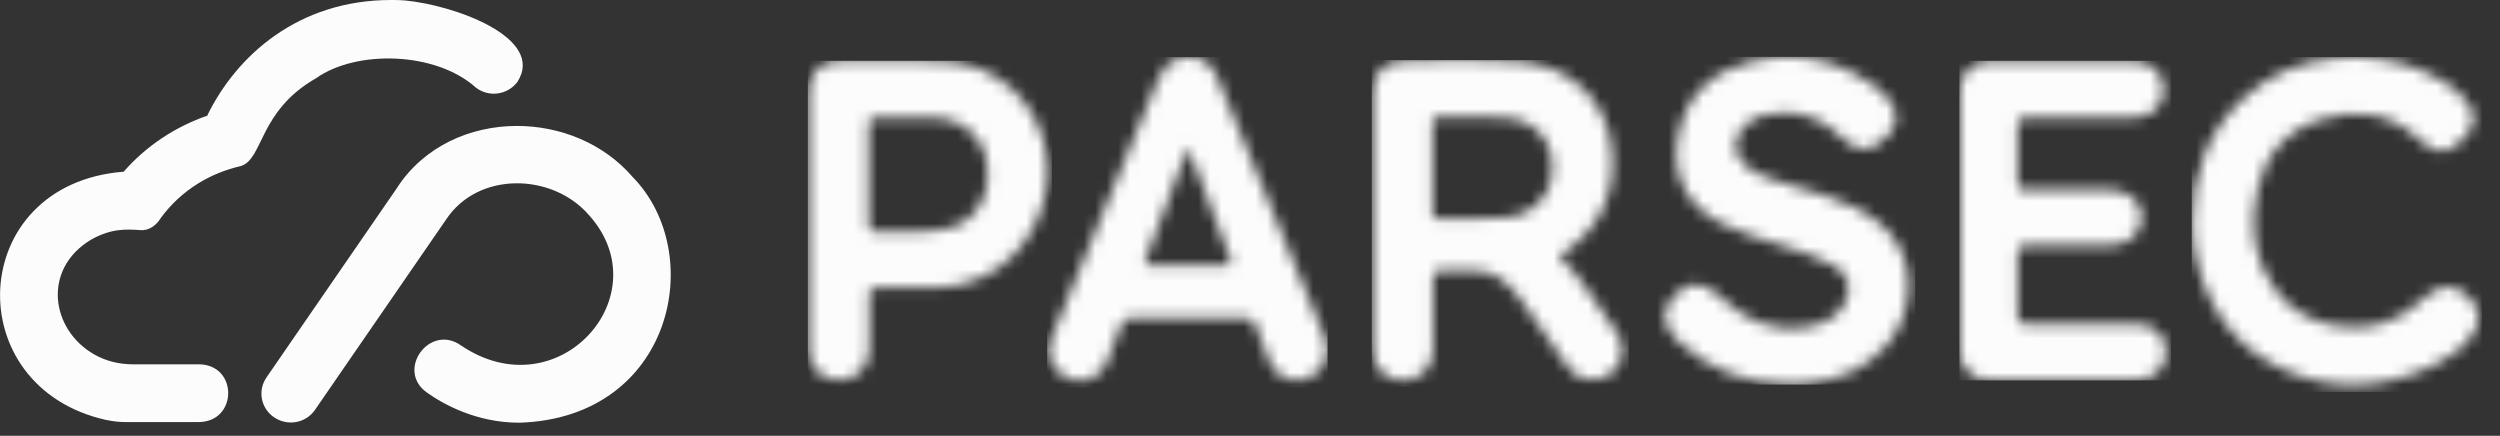 <svg width="218" height="38" viewBox="0 0 218 38" fill="none" xmlns="http://www.w3.org/2000/svg">
<rect x="0" y="0" width="218" height="38" fill="#333333" stroke="none"/>
<mask id="mask0_16_7816" style="mask-type:luminance" maskUnits="userSpaceOnUse" x="119" y="5" width="23" height="29">
<path d="M127.577 10.203C128.885 10.203 130.174 10.165 131.482 10.298C134.117 10.564 135.653 12.635 135.311 15.238C134.989 17.689 133.321 18.81 131.179 19C129.871 19.114 128.563 19.095 127.274 19.076C126.629 19.076 125.985 19.057 125.34 19.076C124.942 19.076 124.923 18.848 124.923 18.544C124.923 17.233 124.923 15.922 124.923 14.611C124.923 13.3 124.923 11.989 124.923 10.678C124.923 10.393 124.98 10.203 125.34 10.203C125.663 10.203 125.985 10.203 126.326 10.203C126.743 10.203 127.179 10.203 127.596 10.203M122.497 5.32C120.696 5.32 119.786 6.27 119.672 8.037C119.672 8.246 119.672 8.436 119.672 8.626C119.672 12.16 119.672 15.694 119.672 19.228C119.672 22.762 119.672 26.334 119.672 29.887C119.672 30.248 119.672 30.628 119.748 30.97C119.9 31.863 120.355 32.547 121.208 32.927C123.028 33.706 124.923 32.528 124.961 30.552C124.98 28.443 124.961 26.334 124.961 24.225C124.961 23.788 125.075 23.598 125.549 23.617C126.516 23.655 127.463 23.655 128.43 23.617C129.643 23.579 130.629 24.035 131.482 24.833C132.127 25.422 132.62 26.144 133.113 26.847C134.288 28.519 135.463 30.21 136.638 31.882C137.226 32.718 138.022 33.212 139.084 33.098C141.093 32.889 142.098 30.837 141.055 29.108C140.695 28.5 140.259 27.911 139.842 27.341C138.648 25.726 137.681 23.921 136.127 22.572C135.823 22.306 136.108 22.23 136.278 22.116C139.463 19.931 140.923 16.948 140.562 13.148C140.126 8.702 137.037 5.7 132.259 5.339C130.838 5.225 129.416 5.206 127.994 5.206C126.193 5.206 124.374 5.263 122.554 5.263" fill="white"/>
</mask>
<g mask="url(#mask0_16_7816)">
<path d="M142.022 5.244H119.616V33.706H142.022V5.244Z" fill="#FCFCFC"/>
</g>
<mask id="mask1_16_7816" style="mask-type:luminance" maskUnits="userSpaceOnUse" x="145" y="4" width="22" height="30">
<path d="M152.733 5.358C149.567 6.137 147.292 7.999 146.477 11.21C145.624 14.497 146.515 17.613 149.984 19.437C151.728 20.349 153.623 20.824 155.462 21.432C156.922 21.907 158.419 22.363 159.784 23.104C161.756 24.168 161.377 26.087 160.391 27.132C159.519 28.063 158.401 28.462 157.149 28.595C154.59 28.842 152.41 28.025 150.534 26.334C149.984 25.84 149.415 25.327 148.714 25.004C148.069 24.7 147.425 24.719 146.837 25.099C145.245 26.106 144.43 27.702 146.136 29.545C146.23 29.659 146.344 29.773 146.458 29.868C149.169 32.376 152.448 33.459 156.126 33.535C156.694 33.554 157.244 33.497 157.794 33.421C160.429 33.098 162.742 32.148 164.505 30.115C166.571 27.74 167.026 24.13 165.585 21.489C164.732 19.912 163.348 18.905 161.775 18.107C160.069 17.233 158.211 16.777 156.41 16.226C155.045 15.808 153.642 15.466 152.448 14.649C150.989 13.661 150.97 11.799 152.391 10.735C153.301 10.07 154.344 9.842 155.443 9.823C157.453 9.785 159.14 10.545 160.543 11.951C162.002 13.414 163.234 13.357 164.618 11.818C164.713 11.723 164.789 11.609 164.865 11.495C165.471 10.659 165.49 9.861 164.903 8.987C164.505 8.379 163.993 7.866 163.405 7.448C161.092 5.814 158.59 4.959 155.955 4.959C154.913 4.959 153.851 5.092 152.77 5.358" fill="white"/>
</mask>
<g mask="url(#mask1_16_7816)">
<path d="M167.007 4.959H144.411V33.535H167.007V4.959Z" fill="#FCFCFC"/>
</g>
<mask id="mask2_16_7816" style="mask-type:luminance" maskUnits="userSpaceOnUse" x="70" y="5" width="22" height="29">
<path d="M75.75 19.684C75.75 18.183 75.75 16.701 75.75 15.2C75.75 13.699 75.75 12.312 75.75 10.868C75.75 10.431 75.864 10.241 76.357 10.241C77.02 10.241 77.683 10.241 78.366 10.241C79.427 10.241 80.508 10.241 81.57 10.279C83.181 10.355 84.527 11.02 85.418 12.426C86.669 14.44 86.271 17.48 84.546 18.962C83.579 19.798 82.385 20.121 81.134 20.159C80.148 20.197 79.143 20.197 78.157 20.197C77.532 20.197 76.906 20.197 76.281 20.197C75.883 20.197 75.788 20.026 75.788 19.665M76.527 5.282C75.541 5.282 74.556 5.282 73.57 5.282C73.191 5.282 72.793 5.301 72.414 5.396C71.238 5.681 70.499 6.688 70.499 8.056C70.499 11.78 70.499 15.485 70.499 19.209C70.499 19.741 70.499 20.273 70.499 20.805C70.499 23.997 70.499 27.17 70.499 30.362C70.499 31.635 71.125 32.585 72.167 32.965C74.006 33.63 75.769 32.414 75.807 30.438C75.826 28.899 75.807 27.341 75.807 25.802C75.807 25.118 75.807 25.118 76.489 25.099C78.233 25.099 79.996 25.118 81.74 25.099C83.2 25.08 84.603 24.719 85.911 24.054C89.683 22.173 91.749 17.746 91.313 13.87C90.763 9.025 87.01 5.472 82.062 5.32C80.754 5.282 79.466 5.263 78.157 5.263C77.608 5.263 77.077 5.263 76.527 5.263" fill="white"/>
</mask>
<g mask="url(#mask2_16_7816)">
<path d="M91.712 5.301H70.442V33.649H91.712V5.301Z" fill="#FCFCFC"/>
</g>
<mask id="mask3_16_7816" style="mask-type:luminance" maskUnits="userSpaceOnUse" x="170" y="5" width="19" height="29">
<path d="M174.305 5.301C173.945 5.301 173.566 5.32 173.206 5.358C172.144 5.453 171.31 6.118 171.007 7.144C170.893 7.524 170.855 7.923 170.855 8.322C170.855 11.951 170.855 15.599 170.855 19.228C170.855 22.857 170.855 26.619 170.855 30.324C170.855 31.388 171.215 32.281 172.182 32.832C172.713 33.136 173.3 33.174 173.888 33.174C177.869 33.174 181.85 33.174 185.812 33.174C186.096 33.174 186.38 33.155 186.665 33.117C188.314 32.927 189.281 31.464 188.769 29.887C188.447 28.899 187.537 28.272 186.361 28.272C183.12 28.272 179.897 28.272 176.656 28.272C176.175 28.272 175.935 28.031 175.935 27.55V22.078C175.935 21.609 176.175 21.375 176.656 21.375C179.139 21.375 181.641 21.375 184.144 21.375C185.338 21.375 186.305 20.691 186.627 19.684C186.949 18.715 186.627 17.708 185.812 17.1C185.243 16.682 184.598 16.549 183.916 16.549C181.452 16.549 178.987 16.549 176.542 16.549C176.068 16.549 175.935 16.397 175.935 15.941C175.954 14.269 175.954 12.597 175.935 10.925C175.935 10.412 176.087 10.26 176.599 10.279C179.461 10.279 182.324 10.279 185.186 10.279C185.603 10.279 186.02 10.26 186.437 10.222C187.669 10.108 188.56 9.234 188.655 8.075C188.769 6.783 188.068 5.757 186.835 5.434C186.399 5.32 185.944 5.32 185.489 5.32H179.878C178.002 5.32 176.144 5.32 174.267 5.32" fill="white"/>
</mask>
<g mask="url(#mask3_16_7816)">
<path d="M189.319 5.301H170.855V33.174H189.319V5.301Z" fill="#FCFCFC"/>
</g>
<mask id="mask4_16_7816" style="mask-type:luminance" maskUnits="userSpaceOnUse" x="91" y="4" width="25" height="30">
<path d="M99.901 22.629C101.095 19.494 102.27 16.359 103.465 13.205C103.484 13.129 103.54 13.053 103.616 12.901C103.749 13.205 103.844 13.433 103.92 13.661C105.019 16.606 106.137 19.532 107.237 22.477C107.464 23.104 107.464 23.123 106.82 23.123C104.64 23.123 102.479 23.123 100.299 23.123C99.901 23.123 99.73 23.066 99.901 22.629ZM102.593 5.168C101.721 5.529 101.266 6.232 100.924 7.068C98.763 12.331 96.583 17.613 94.403 22.876C93.512 25.042 92.603 27.208 91.731 29.374C91.314 30.4 91.332 31.407 92.129 32.262C93.531 33.763 95.749 33.402 96.546 31.521C96.981 30.476 97.38 29.412 97.759 28.348C97.91 27.911 98.138 27.759 98.612 27.759C101.948 27.759 105.284 27.759 108.621 27.759C109.095 27.759 109.322 27.911 109.474 28.348C109.853 29.431 110.251 30.514 110.706 31.559C111.218 32.737 112.393 33.364 113.549 33.117C114.876 32.832 115.748 31.825 115.748 30.495C115.786 30.077 115.616 29.621 115.426 29.184C112.867 23.009 110.327 16.834 107.768 10.659C107.199 9.272 106.649 7.885 106.043 6.517C105.588 5.51 104.659 4.959 103.673 4.959C103.332 4.959 102.972 5.016 102.631 5.168" fill="white"/>
</mask>
<g mask="url(#mask4_16_7816)">
<path d="M115.767 4.978H91.314V33.782H115.767V4.978Z" fill="#FCFCFC"/>
</g>
<mask id="mask5_16_7816" style="mask-type:luminance" maskUnits="userSpaceOnUse" x="191" y="4" width="26" height="30">
<path d="M203.631 5.073C200.503 5.377 197.754 6.517 195.498 8.683C192.484 11.552 191.214 15.162 191.176 19.228C191.138 20.501 191.29 21.755 191.612 22.971C192.731 27.303 195.214 30.571 199.422 32.357C203.763 34.2 208.066 33.839 212.275 31.844C213.602 31.217 214.777 30.381 215.611 29.165C216.445 27.987 216.275 26.828 215.194 25.821C214.095 24.795 213.033 24.738 211.839 25.631C211.63 25.783 211.441 25.935 211.251 26.106C209.261 27.968 206.91 28.823 204.142 28.481C201.735 28.196 199.782 27.151 198.361 25.213C196.465 22.61 196.162 19.684 196.825 16.644C197.489 13.566 199.308 11.343 202.436 10.393C205.583 9.443 208.483 9.842 210.967 12.179C212.464 13.585 213.469 13.528 214.872 12.046C214.929 11.989 214.986 11.913 215.042 11.856C215.895 10.83 215.914 9.88 215.08 8.835C214.493 8.094 213.772 7.486 212.957 7.03C210.569 5.643 208.01 4.997 205.318 4.997C204.768 4.997 204.199 5.016 203.631 5.073Z" fill="white"/>
</mask>
<g mask="url(#mask5_16_7816)">
<path d="M216.426 4.978H191.119V34.181H216.426V4.978Z" fill="#FCFCFC"/>
</g>
<path d="M18.084 10.051C20.643 4.826 26.027 0 34.102 0C34.501 0 34.88 0 35.297 0.038C39.6 0.437 47.599 3.287 45.116 7.144C44.263 8.284 42.633 8.512 41.495 7.638C37.989 4.484 31.069 4.332 27.562 6.821C22.539 9.69 22.975 13.87 21.003 14.478C19.695 14.782 18.444 15.276 17.307 15.979C16.018 16.777 14.918 17.784 14.027 19C13.648 19.627 13.004 20.14 12.227 20.064C11.032 19.988 9.705 19.893 7.905 20.919C3.677 23.484 4.417 28.747 8.227 30.913C9.232 31.483 10.388 31.768 11.563 31.768H17.383C20.776 31.844 20.719 36.784 17.326 36.803H10.938C10.407 36.803 9.857 36.746 9.345 36.632H9.307C-3.697 33.782 -2.939 16.036 10.786 14.972C12.739 12.73 15.298 11.039 18.122 10.07M34.652 16.34L23.24 32.908C22.444 34.067 22.747 35.625 23.923 36.404C25.098 37.183 26.672 36.898 27.468 35.739L38.88 19.171C41.666 14.915 48.168 15.067 51.353 18.753C57.665 25.745 48.68 35.872 40.188 30.115C37.458 28.196 34.501 32.281 37.211 34.219C38.652 35.245 41.533 36.86 45.287 36.86C58.689 36.442 61.703 22.097 55.163 15.428C52.623 12.483 48.832 10.982 45.078 10.982C41.022 10.982 36.984 12.749 34.633 16.359" fill="#FCFCFC"/>
</svg>
